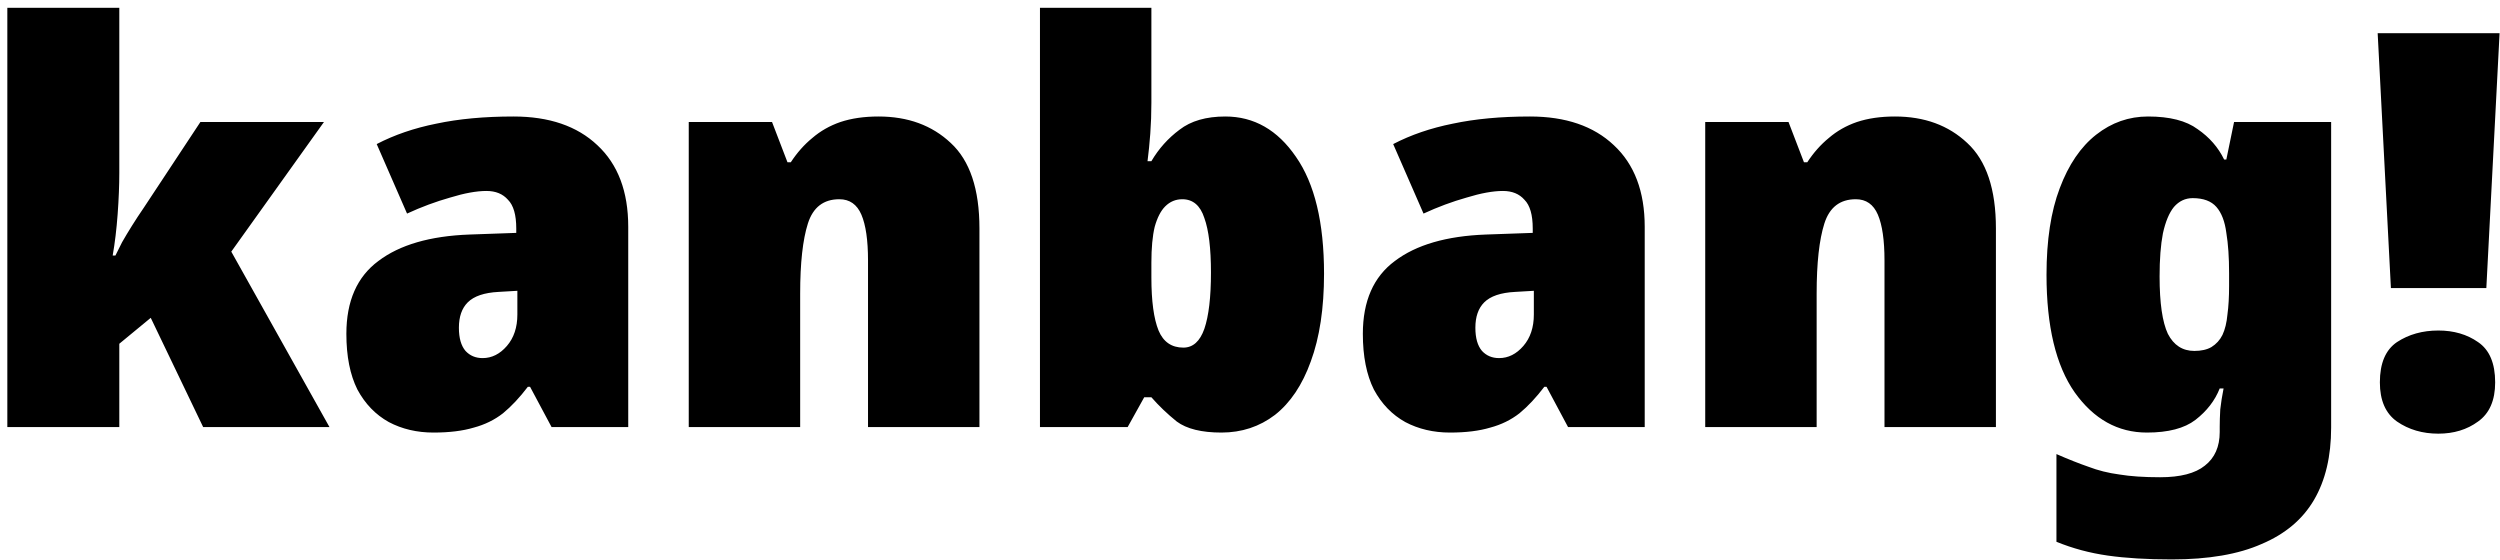 <svg width="281" height="63" viewBox="0 0 281 63" fill="none" xmlns="http://www.w3.org/2000/svg">
<path d="M13.41 19.418C13.41 20.823 13.348 22.373 13.224 24.068C13.1 25.763 12.914 27.313 12.666 28.718H12.976C13.182 28.305 13.43 27.809 13.72 27.23C14.05 26.651 14.422 26.031 14.836 25.37C15.249 24.709 15.683 24.047 16.138 23.386L22.524 13.714H36.412L25.996 28.284L37.032 48H22.834L16.944 35.724L13.41 38.638V48H0.824V0.88H13.41V19.418ZM57.718 13.094C61.727 13.094 64.868 14.169 67.142 16.318C69.456 18.467 70.614 21.526 70.614 25.494V48H61.996L59.578 43.474H59.33C58.42 44.673 57.49 45.665 56.54 46.45C55.589 47.194 54.494 47.731 53.254 48.062C52.014 48.434 50.505 48.62 48.728 48.62C46.868 48.62 45.194 48.227 43.706 47.442C42.218 46.615 41.04 45.396 40.172 43.784C39.345 42.131 38.932 40.043 38.932 37.522C38.932 33.843 40.13 31.115 42.528 29.338C44.925 27.519 48.335 26.527 52.758 26.362L58.028 26.176V25.68C58.028 24.151 57.718 23.076 57.098 22.456C56.519 21.795 55.713 21.464 54.68 21.464C53.564 21.464 52.2 21.712 50.588 22.208C48.976 22.663 47.364 23.262 45.752 24.006L42.342 16.194C44.326 15.161 46.558 14.396 49.038 13.9C51.559 13.363 54.452 13.094 57.718 13.094ZM56.044 32.81C54.432 32.893 53.274 33.285 52.572 33.988C51.91 34.649 51.58 35.6 51.58 36.84C51.58 37.997 51.828 38.865 52.324 39.444C52.82 39.981 53.46 40.25 54.246 40.25C55.279 40.25 56.188 39.795 56.974 38.886C57.759 37.977 58.152 36.799 58.152 35.352V32.686L56.044 32.81ZM98.743 13.094C102.05 13.094 104.757 14.086 106.865 16.07C109.015 18.054 110.089 21.257 110.089 25.68V48H97.565V29.276C97.565 27.003 97.317 25.287 96.821 24.13C96.325 22.973 95.499 22.394 94.341 22.394C92.564 22.394 91.386 23.303 90.807 25.122C90.229 26.941 89.939 29.565 89.939 32.996V48H77.415V13.714H86.777L88.513 18.24H88.885C89.588 17.165 90.394 16.256 91.303 15.512C92.213 14.727 93.267 14.127 94.465 13.714C95.705 13.301 97.131 13.094 98.743 13.094ZM129.416 11.544C129.416 12.743 129.375 13.9 129.292 15.016C129.209 16.132 129.106 17.165 128.982 18.116H129.416C130.243 16.711 131.297 15.533 132.578 14.582C133.859 13.59 135.575 13.094 137.724 13.094C140.948 13.094 143.593 14.603 145.66 17.62C147.768 20.637 148.822 25.019 148.822 30.764C148.822 34.649 148.326 37.935 147.334 40.622C146.383 43.267 145.04 45.272 143.304 46.636C141.568 47.959 139.563 48.62 137.29 48.62C135.058 48.62 133.384 48.207 132.268 47.38C131.193 46.512 130.243 45.603 129.416 44.652H128.61L126.75 48H116.892V0.88H129.416V11.544ZM132.888 22.394C132.144 22.394 131.503 22.663 130.966 23.2C130.47 23.696 130.077 24.461 129.788 25.494C129.54 26.527 129.416 27.871 129.416 29.524V31.198C129.416 33.843 129.685 35.827 130.222 37.15C130.759 38.431 131.689 39.072 133.012 39.072C134.087 39.072 134.872 38.369 135.368 36.964C135.864 35.517 136.112 33.409 136.112 30.64C136.112 27.912 135.864 25.866 135.368 24.502C134.913 23.097 134.087 22.394 132.888 22.394ZM171.97 13.094C175.979 13.094 179.12 14.169 181.394 16.318C183.708 18.467 184.866 21.526 184.866 25.494V48H176.248L173.83 43.474H173.582C172.672 44.673 171.742 45.665 170.792 46.45C169.841 47.194 168.746 47.731 167.506 48.062C166.266 48.434 164.757 48.62 162.98 48.62C161.12 48.62 159.446 48.227 157.958 47.442C156.47 46.615 155.292 45.396 154.424 43.784C153.597 42.131 153.184 40.043 153.184 37.522C153.184 33.843 154.382 31.115 156.78 29.338C159.177 27.519 162.587 26.527 167.01 26.362L172.28 26.176V25.68C172.28 24.151 171.97 23.076 171.35 22.456C170.771 21.795 169.965 21.464 168.932 21.464C167.816 21.464 166.452 21.712 164.84 22.208C163.228 22.663 161.616 23.262 160.004 24.006L156.594 16.194C158.578 15.161 160.81 14.396 163.29 13.9C165.811 13.363 168.704 13.094 171.97 13.094ZM170.296 32.81C168.684 32.893 167.526 33.285 166.824 33.988C166.162 34.649 165.832 35.6 165.832 36.84C165.832 37.997 166.08 38.865 166.576 39.444C167.072 39.981 167.712 40.25 168.498 40.25C169.531 40.25 170.44 39.795 171.226 38.886C172.011 37.977 172.404 36.799 172.404 35.352V32.686L170.296 32.81ZM212.995 13.094C216.302 13.094 219.009 14.086 221.117 16.07C223.267 18.054 224.341 21.257 224.341 25.68V48H211.817V29.276C211.817 27.003 211.569 25.287 211.073 24.13C210.577 22.973 209.751 22.394 208.593 22.394C206.816 22.394 205.638 23.303 205.059 25.122C204.481 26.941 204.191 29.565 204.191 32.996V48H191.667V13.714H201.029L202.765 18.24H203.137C203.84 17.165 204.646 16.256 205.555 15.512C206.465 14.727 207.519 14.127 208.717 13.714C209.957 13.301 211.383 13.094 212.995 13.094ZM241.436 13.094C243.875 13.094 245.735 13.569 247.016 14.52C248.339 15.429 249.331 16.566 249.992 17.93H250.24L251.108 13.714H262.02V48.062C262.02 51.286 261.379 53.993 260.098 56.184C258.817 58.375 256.853 60.028 254.208 61.144C251.604 62.301 248.235 62.88 244.102 62.88C241.333 62.88 238.935 62.735 236.91 62.446C234.885 62.157 232.963 61.64 231.144 60.896V51.038C232.467 51.617 233.665 52.092 234.74 52.464C235.815 52.877 236.972 53.167 238.212 53.332C239.452 53.539 240.981 53.642 242.8 53.642C245.073 53.642 246.747 53.208 247.822 52.34C248.938 51.472 249.496 50.211 249.496 48.558V47.938C249.496 47.401 249.517 46.76 249.558 46.016C249.641 45.272 249.765 44.487 249.93 43.66H249.496C248.959 45.024 248.049 46.202 246.768 47.194C245.528 48.145 243.709 48.62 241.312 48.62C238.047 48.62 235.339 47.111 233.19 44.094C231.082 41.077 230.028 36.675 230.028 30.888C230.028 27.003 230.524 23.758 231.516 21.154C232.508 18.509 233.872 16.504 235.608 15.14C237.344 13.776 239.287 13.094 241.436 13.094ZM246.458 22.27C245.631 22.27 244.929 22.601 244.35 23.262C243.813 23.923 243.399 24.915 243.11 26.238C242.862 27.519 242.738 29.131 242.738 31.074C242.738 34.05 243.048 36.199 243.668 37.522C244.329 38.803 245.321 39.444 246.644 39.444C247.429 39.444 248.07 39.299 248.566 39.01C249.103 38.679 249.517 38.225 249.806 37.646C250.095 37.026 250.281 36.261 250.364 35.352C250.488 34.443 250.55 33.368 250.55 32.128V30.702C250.55 28.925 250.447 27.416 250.24 26.176C250.075 24.895 249.703 23.923 249.124 23.262C248.545 22.601 247.657 22.27 246.458 22.27ZM279.464 32.376H268.738L267.25 3.732H280.952L279.464 32.376ZM267.498 42.978C267.498 40.829 268.138 39.32 269.42 38.452C270.742 37.584 272.292 37.15 274.07 37.15C275.806 37.15 277.294 37.584 278.534 38.452C279.815 39.32 280.456 40.829 280.456 42.978C280.456 45.003 279.815 46.471 278.534 47.38C277.294 48.289 275.806 48.744 274.07 48.744C272.292 48.744 270.742 48.289 269.42 47.38C268.138 46.471 267.498 45.003 267.498 42.978Z" fill="black"/>
</svg>
